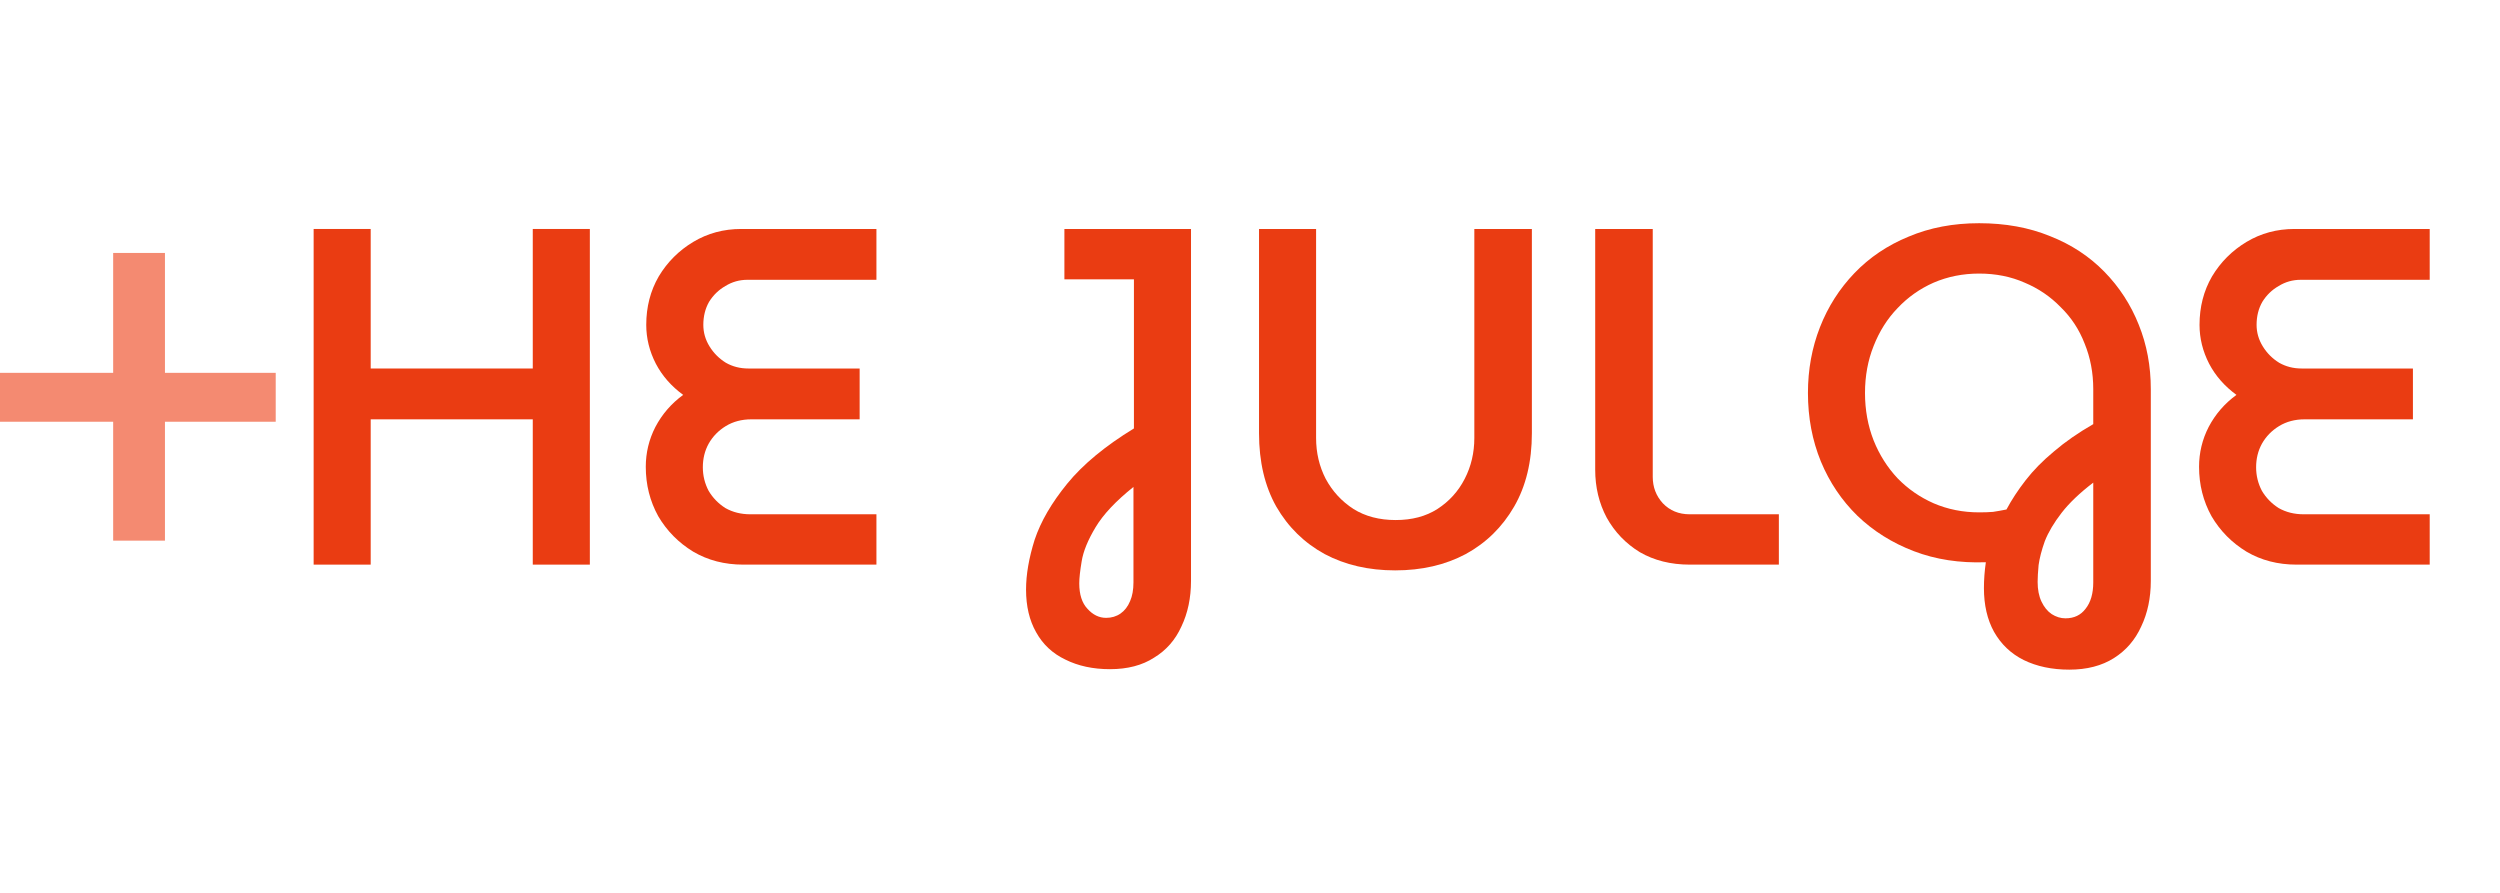<svg width="112" height="40" viewBox="0 0 112 40" fill="none" xmlns="http://www.w3.org/2000/svg">
<path d="M5.07 24.221V18.894H0V16.703H5.07V11.332H7.39V16.703L12.352 16.703V18.894L7.39 18.894V24.221H5.07Z" fill="#F48A71"/>
<path d="M14.051 25.295V10.258H16.607V16.509H23.868V10.258H26.425V25.295H23.868V18.786H16.607V25.295H14.051Z" fill="#EA3C12"/>
<path d="M33.292 25.295C32.461 25.295 31.716 25.102 31.057 24.715C30.399 24.314 29.876 23.785 29.489 23.126C29.117 22.453 28.931 21.715 28.931 20.913C28.931 20.283 29.074 19.689 29.36 19.13C29.661 18.557 30.076 18.077 30.606 17.691C30.076 17.304 29.668 16.839 29.382 16.294C29.095 15.736 28.952 15.156 28.952 14.554C28.952 13.752 29.138 13.029 29.511 12.385C29.897 11.74 30.413 11.225 31.057 10.838C31.702 10.451 32.418 10.258 33.206 10.258H39.264V12.535H33.485C33.127 12.535 32.797 12.628 32.497 12.814C32.196 12.986 31.953 13.222 31.766 13.523C31.595 13.824 31.509 14.168 31.509 14.554C31.509 14.898 31.602 15.22 31.788 15.521C31.974 15.822 32.218 16.065 32.518 16.251C32.819 16.423 33.156 16.509 33.528 16.509H38.512V18.786H33.657C33.227 18.786 32.848 18.887 32.518 19.087C32.189 19.288 31.931 19.552 31.745 19.882C31.573 20.197 31.487 20.548 31.487 20.934C31.487 21.307 31.573 21.658 31.745 21.987C31.931 22.302 32.182 22.56 32.497 22.761C32.826 22.947 33.198 23.04 33.614 23.04H39.264V25.295H33.292Z" fill="#EA3C12"/>
<path d="M49.726 29.979C48.967 29.979 48.301 29.835 47.728 29.549C47.156 29.277 46.719 28.869 46.418 28.324C46.117 27.794 45.967 27.157 45.967 26.413C45.967 25.739 46.096 24.995 46.353 24.178C46.626 23.362 47.113 22.524 47.814 21.665C48.516 20.806 49.511 19.982 50.8 19.194V12.514H47.685V10.258H53.357V26.026C53.357 26.785 53.214 27.465 52.927 28.067C52.655 28.668 52.247 29.134 51.703 29.463C51.173 29.807 50.514 29.979 49.726 29.979ZM49.554 27.68C49.798 27.68 50.013 27.616 50.199 27.487C50.385 27.358 50.528 27.172 50.629 26.928C50.729 26.699 50.779 26.42 50.779 26.09V21.815C49.991 22.445 49.425 23.047 49.082 23.62C48.738 24.193 48.53 24.701 48.459 25.145C48.387 25.575 48.351 25.904 48.351 26.133C48.351 26.634 48.473 27.014 48.717 27.272C48.96 27.544 49.239 27.68 49.554 27.68Z" fill="#EA3C12"/>
<path d="M62.505 25.553C61.316 25.553 60.264 25.31 59.347 24.823C58.431 24.322 57.708 23.613 57.178 22.696C56.662 21.779 56.404 20.684 56.404 19.409V10.258H58.961V19.624C58.961 20.283 59.104 20.892 59.39 21.45C59.691 22.009 60.106 22.46 60.636 22.803C61.166 23.133 61.796 23.298 62.527 23.298C63.257 23.298 63.88 23.133 64.396 22.803C64.926 22.46 65.334 22.009 65.62 21.45C65.907 20.892 66.05 20.283 66.05 19.624V10.258H68.628V19.409C68.628 20.684 68.363 21.779 67.833 22.696C67.303 23.613 66.58 24.322 65.663 24.823C64.747 25.31 63.694 25.553 62.505 25.553Z" fill="#EA3C12"/>
<path d="M75.697 25.295C74.852 25.295 74.107 25.109 73.463 24.737C72.833 24.35 72.338 23.835 71.98 23.19C71.637 22.546 71.465 21.83 71.465 21.042V10.258H74.043V21.364C74.043 21.823 74.193 22.216 74.494 22.546C74.809 22.875 75.21 23.04 75.697 23.04H79.693V25.295H75.697Z" fill="#EA3C12"/>
<path d="M92.704 30C91.931 30 91.25 29.857 90.663 29.57C90.09 29.284 89.646 28.861 89.331 28.303C89.031 27.759 88.88 27.107 88.88 26.348C88.88 26.162 88.887 25.968 88.902 25.768C88.916 25.582 88.937 25.389 88.966 25.188C87.792 25.231 86.718 25.066 85.744 24.694C84.77 24.322 83.925 23.792 83.209 23.104C82.507 22.417 81.963 21.608 81.576 20.677C81.189 19.732 80.996 18.707 80.996 17.605C80.996 16.559 81.175 15.578 81.533 14.662C81.891 13.745 82.407 12.936 83.08 12.234C83.753 11.532 84.562 10.988 85.507 10.601C86.453 10.2 87.505 10 88.665 10C89.84 10 90.899 10.193 91.845 10.58C92.79 10.952 93.599 11.482 94.272 12.17C94.945 12.857 95.461 13.652 95.819 14.554C96.177 15.442 96.356 16.402 96.356 17.433V26.026C96.356 26.785 96.213 27.465 95.926 28.067C95.654 28.668 95.246 29.141 94.702 29.484C94.157 29.828 93.492 30 92.704 30ZM92.532 27.701C92.919 27.701 93.219 27.558 93.434 27.272C93.663 26.985 93.778 26.591 93.778 26.09V21.622C93.177 22.08 92.704 22.531 92.36 22.975C92.016 23.419 91.766 23.842 91.608 24.243C91.465 24.644 91.372 25.002 91.329 25.317C91.3 25.632 91.286 25.883 91.286 26.069C91.286 26.413 91.343 26.706 91.458 26.95C91.573 27.193 91.723 27.379 91.909 27.508C92.11 27.637 92.317 27.701 92.532 27.701ZM88.665 22.954C88.894 22.954 89.102 22.947 89.288 22.932C89.474 22.904 89.675 22.868 89.89 22.825C90.119 22.395 90.405 21.958 90.749 21.515C91.093 21.071 91.515 20.641 92.016 20.226C92.518 19.796 93.105 19.388 93.778 19.001V17.433C93.778 16.703 93.649 16.022 93.391 15.392C93.148 14.762 92.79 14.218 92.317 13.759C91.859 13.287 91.322 12.922 90.706 12.664C90.09 12.392 89.41 12.256 88.665 12.256C87.935 12.256 87.255 12.392 86.624 12.664C86.009 12.936 85.472 13.315 85.013 13.802C84.555 14.275 84.197 14.841 83.939 15.499C83.681 16.144 83.552 16.846 83.552 17.605C83.552 18.364 83.681 19.073 83.939 19.732C84.197 20.376 84.555 20.942 85.013 21.429C85.472 21.901 86.009 22.274 86.624 22.546C87.255 22.818 87.935 22.954 88.665 22.954Z" fill="#EA3C12"/>
<path d="M102.878 25.295C102.048 25.295 101.303 25.102 100.644 24.715C99.986 24.314 99.463 23.785 99.076 23.126C98.704 22.453 98.518 21.715 98.518 20.913C98.518 20.283 98.661 19.689 98.947 19.13C99.248 18.557 99.663 18.077 100.193 17.691C99.663 17.304 99.255 16.839 98.969 16.294C98.682 15.736 98.539 15.156 98.539 14.554C98.539 13.752 98.725 13.029 99.098 12.385C99.484 11.74 100 11.225 100.644 10.838C101.289 10.451 102.005 10.258 102.793 10.258H108.851V12.535H103.072C102.714 12.535 102.384 12.628 102.084 12.814C101.783 12.986 101.539 13.222 101.353 13.523C101.181 13.824 101.095 14.168 101.095 14.554C101.095 14.898 101.189 15.22 101.375 15.521C101.561 15.822 101.804 16.065 102.105 16.251C102.406 16.423 102.742 16.509 103.115 16.509H108.099V18.786H103.244C102.814 18.786 102.435 18.887 102.105 19.087C101.776 19.288 101.518 19.552 101.332 19.882C101.16 20.197 101.074 20.548 101.074 20.934C101.074 21.307 101.16 21.658 101.332 21.987C101.518 22.302 101.769 22.56 102.084 22.761C102.413 22.947 102.785 23.04 103.201 23.04H108.851V25.295H102.878Z" fill="#EA3C12"/>
</svg>
